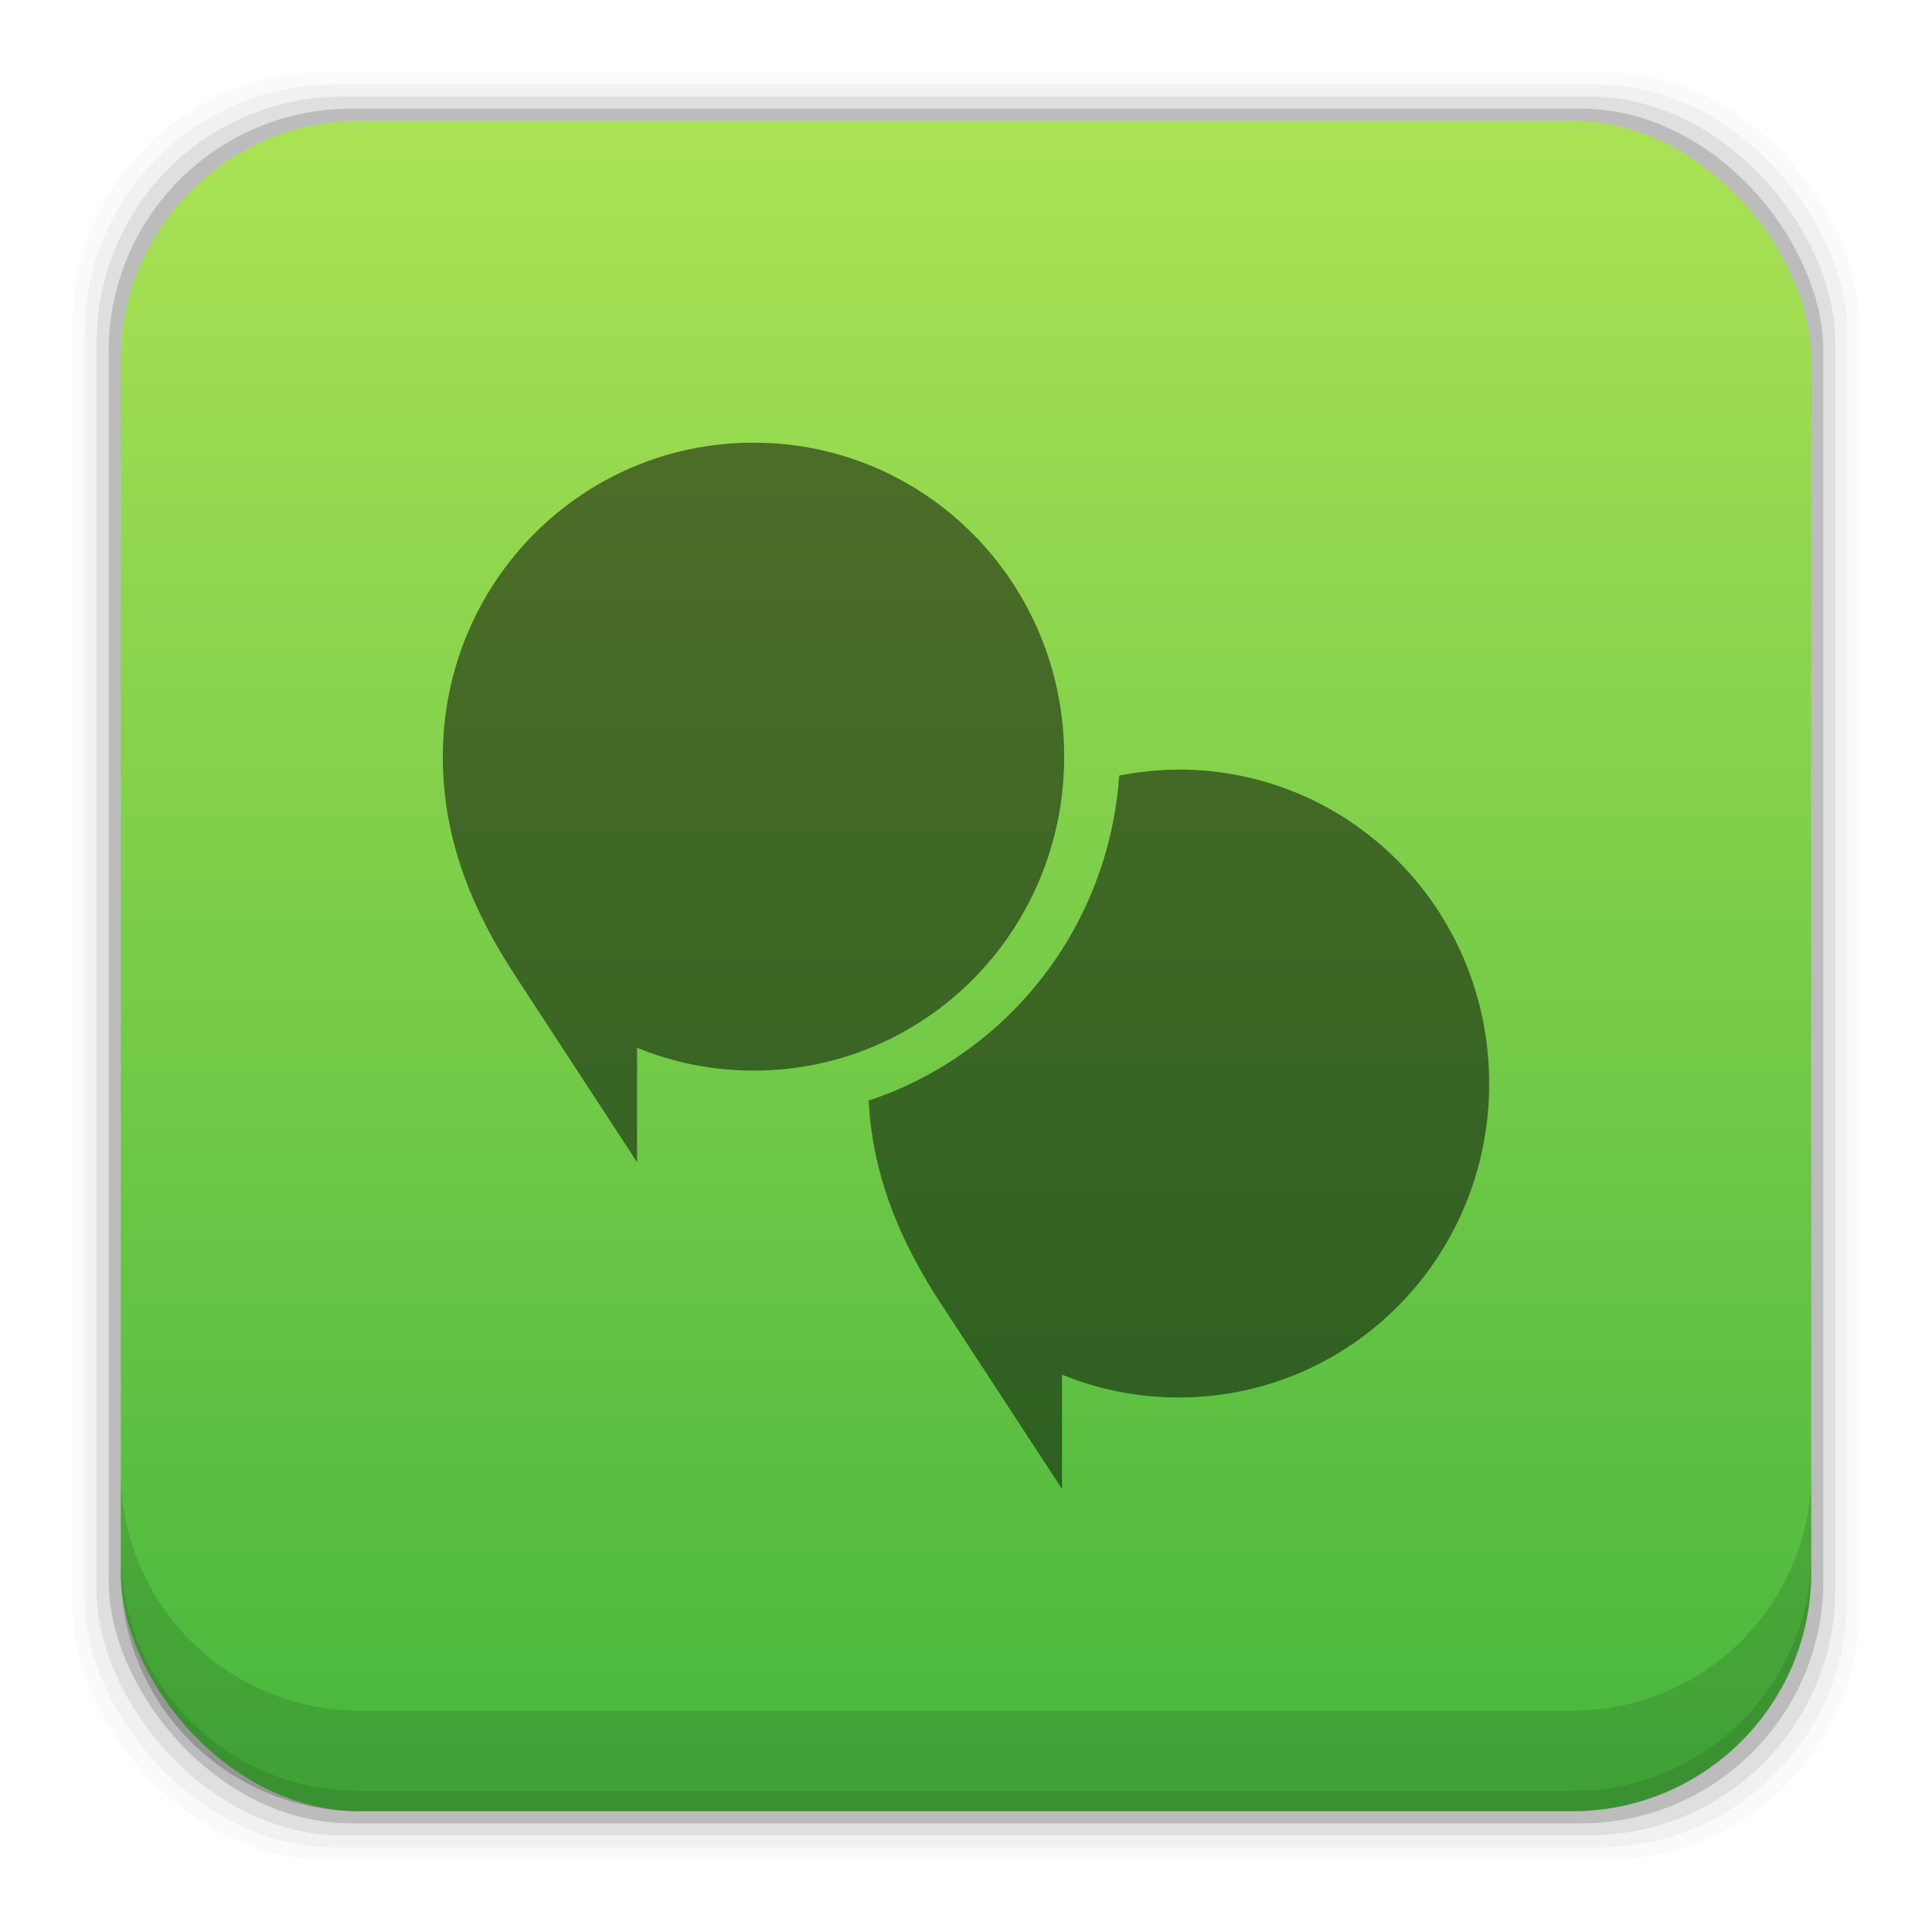<?xml version="1.0" encoding="UTF-8" standalone="no"?>
<svg
   xmlns:dc="http://purl.org/dc/elements/1.1/"
   xmlns:cc="http://creativecommons.org/ns#"
   xmlns:rdf="http://www.w3.org/1999/02/22-rdf-syntax-ns#"
   xmlns:svg="http://www.w3.org/2000/svg"
   xmlns="http://www.w3.org/2000/svg"
   xmlns:xlink="http://www.w3.org/1999/xlink"
   xmlns:sodipodi="http://sodipodi.sourceforge.net/DTD/sodipodi-0.dtd"
   xmlns:inkscape="http://www.inkscape.org/namespaces/inkscape"
   width="48"
   viewBox="0 0 13.547 13.547"
   height="48"
   enable-background="new"
   id="svg2"
   version="1.1"
   inkscape:version="0.48+devel r"
   sodipodi:docname="chrome-aiahmijlpehemcpleichkcokhegllfjl-Default.svg">
  <sodipodi:namedview
     pagecolor="#ffffff"
     bordercolor="#666666"
     borderopacity="1"
     objecttolerance="10"
     gridtolerance="10"
     guidetolerance="10"
     inkscape:pageopacity="0"
     inkscape:pageshadow="2"
     inkscape:window-width="1366"
     inkscape:window-height="665"
     id="namedview93"
     showgrid="true"
     inkscape:showpageshadow="false"
     borderlayer="true"
     inkscape:zoom="9.3394875"
     inkscape:cx="21.427563"
     inkscape:cy="25.792449"
     inkscape:window-x="-2"
     inkscape:window-y="26"
     inkscape:window-maximized="1"
     inkscape:current-layer="svg2"
     showguides="true">
    <inkscape:grid
       type="xygrid"
       id="grid4281" />
    <sodipodi:guide
       position="8,8"
       orientation="-32,0"
       id="guide4283" />
    <sodipodi:guide
       position="8,40"
       orientation="0,32"
       id="guide4285" />
    <sodipodi:guide
       position="40,40"
       orientation="32,0"
       id="guide4287" />
    <sodipodi:guide
       position="40,8"
       orientation="0,-32"
       id="guide4289" />
  </sodipodi:namedview>
  <defs
     id="defs4">
    <linearGradient
       gradientUnits="userSpaceOnUse"
       y2="1007.546"
       x2="28.728"
       y1="1049.407"
       x1="28.728"
       id="linearGradient5353"
       xlink:href="#linearGradient4708"
       inkscape:collect="always"
       gradientTransform="matrix(0.282,0,0,0.282,1.0736084e-7,-283.453)" />
    <linearGradient
       id="linearGradient4708"
       inkscape:collect="always">
      <stop
         id="stop4710"
         offset="0"
         style="stop-color:#47b73d;stop-opacity:1" />
      <stop
         id="stop4712"
         offset="1"
         style="stop-color:#ade355;stop-opacity:1" />
    </linearGradient>
  </defs>
  <rect
     style="fill:#000000;fill-opacity:0.02;stroke:none"
     id="rect5263-0"
     width="12.531"
     height="12.531"
     x="0.508"
     y="0.508"
     ry="1.772" />
  <rect
     ry="1.748"
     y="0.593"
     x="0.593"
     height="12.361"
     width="12.361"
     id="rect5261-6"
     style="fill:#000000;fill-opacity:0.039;stroke:none" />
  <rect
     style="fill:#000000;fill-opacity:0.078;stroke:none"
     id="rect5259-9"
     width="12.192"
     height="12.192"
     x="0.677"
     y="0.677"
     ry="1.724" />
  <rect
     ry="1.7"
     y="0.762"
     x="0.762"
     height="12.023"
     width="12.023"
     id="rect5257-5"
     style="fill:#000000;fill-opacity:0.157;stroke:none" />
  <rect
     style="fill:url(#linearGradient5353);fill-opacity:1;stroke:none"
     id="rect5237-8"
     width="11.853"
     height="11.853"
     x="0.847"
     y="0.847"
     ry="1.676" />
  <path
     inkscape:connector-curvature="0"
     style="fill:#000000;fill-opacity:0.118;stroke:none"
     d="m 0.847,10.319 0,0.706 c 0,0.929 0.747,1.676 1.676,1.676 l 8.502,0 c 0.929,0 1.676,-0.747 1.676,-1.676 l 0,-0.706 c 0,0.929 -0.747,1.676 -1.676,1.676 l -8.502,0 c -0.929,0 -1.676,-0.747 -1.676,-1.676 z"
     id="rect5265-0" />
  <path
     inkscape:connector-curvature="0"
     style="fill:#000000;fill-opacity:0.098;stroke:none"
     d="m 0.847,10.883 0,0.141 c 0,0.929 0.747,1.676 1.676,1.676 l 8.502,0 c 0.929,0 1.676,-0.747 1.676,-1.676 l 0,-0.141 c 0,0.929 -0.747,1.676 -1.676,1.676 l -8.502,0 c -0.929,0 -1.676,-0.747 -1.676,-1.676 z"
     id="path5252-0" />
  <path
     style="opacity:1;fill:#000000;fill-opacity:0.498;stroke:none;stroke-width:2.8;stroke-miterlimit:4;stroke-dasharray:none;stroke-opacity:0.55"
     d="m 5.283,3.104 c -1.207,0 -2.178,0.982 -2.178,2.202 0,0.607 0.227,1.11 0.518,1.551 l 0.844,1.292 0,-0.802 c 0.252,0.103 0.527,0.16 0.817,0.16 1.207,0 2.178,-0.982 2.178,-2.201 0,-1.22 -0.972,-2.202 -2.178,-2.202 z m 2.981,2.293 c -0.143,0 -0.281,0.015 -0.416,0.041 -0.076,1.071 -0.786,1.957 -1.757,2.279 0.028,0.553 0.241,1.021 0.512,1.432 l 0.844,1.292 0,-0.802 c 0.252,0.103 0.527,0.16 0.817,0.16 1.207,0 2.178,-0.982 2.178,-2.201 0,-1.22 -0.972,-2.202 -2.178,-2.202 z"
     id="rect4291"
     inkscape:connector-curvature="0" />
</svg>
